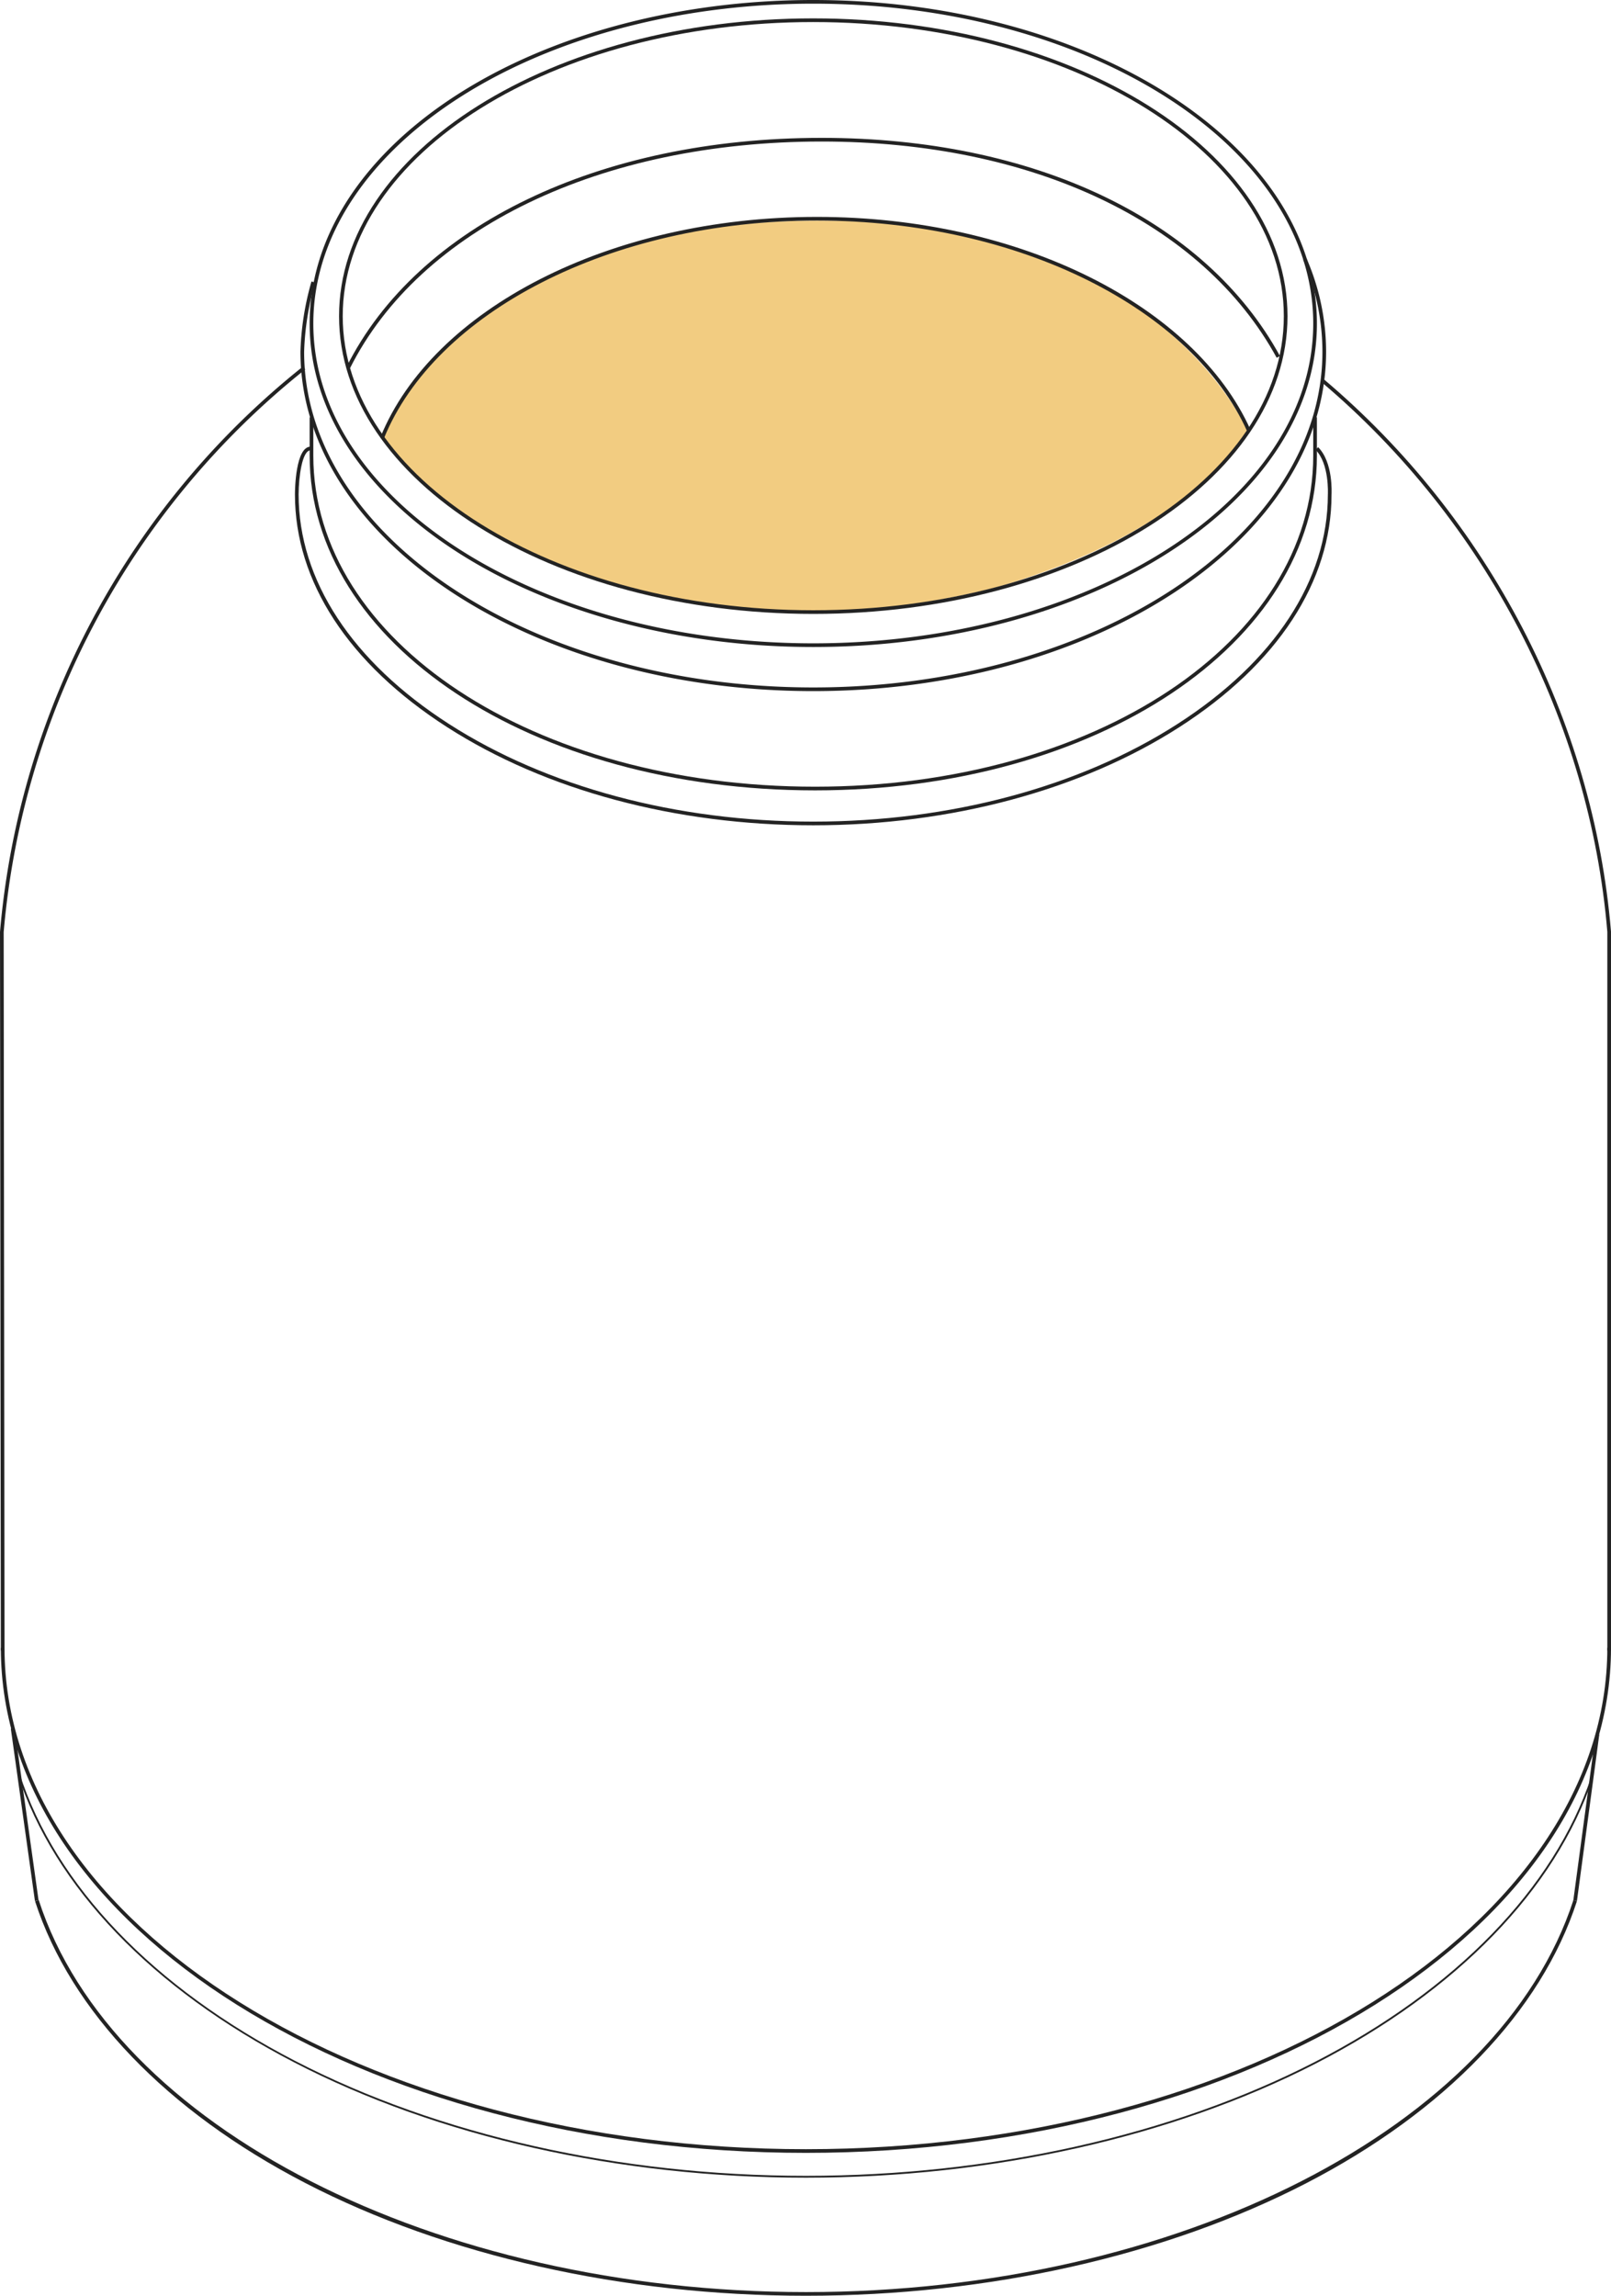 <svg xmlns="http://www.w3.org/2000/svg" viewBox="0 0 438.23 624.5"><defs><style>.bdc0e771-d007-4e1e-b2e5-1042ef985c04{fill:#232323;}.af8cabd5-4d70-412c-916a-98bcba6015eb{fill:#f2cc81;}.a136dd66-0bc5-43d1-8098-c4a6029a57b0{fill:none;stroke:#232323;stroke-miterlimit:10;}</style></defs><title>jar_2</title><g id="b3ae1085-7404-434d-8e79-da78f13f074a" data-name="Layer 2"><g id="f6f8c7ae-ad45-4d35-88a3-7fe7ae8288b7" data-name="Layer 2"><path class="bdc0e771-d007-4e1e-b2e5-1042ef985c04" d="M438.23,449h-1V253.47c-4.78-57.31-33.15-111.85-77.82-149.59l.64-.76c44.88,37.9,73.38,92.69,78.18,150.31Z"/><path class="bdc0e771-d007-4e1e-b2e5-1042ef985c04" d="M.23,449,0,253.5A220.71,220.71,0,0,1,82.42,99.7l.62.78A219.74,219.74,0,0,0,1,253.54L1.23,449Z"/></g><g id="bcb4a28d-60dd-4fdf-bb54-31f1b425cfdd" data-name="illustrations"><path class="af8cabd5-4d70-412c-916a-98bcba6015eb" d="M104.23,119s20-59,119-59c92,0,116,57,116,57s-13,27-69,43c-41,10-75.5,8.2-111.65-3.71C121.23,144,104.23,119,104.23,119Z"/><path class="bdc0e771-d007-4e1e-b2e5-1042ef985c04" d="M221.23,176c-75.54,0-137-39.48-137-88a58.08,58.08,0,0,1,1.39-12.58c4.63-20.79,20.81-39.88,45.55-53.75C156.11,7.7,188.09,0,221.23,0c75.54,0,137,39.48,137,88S296.77,176,221.23,176ZM86.11,75.53l.49.1A56.77,56.77,0,0,0,85.23,88c0,48,61,87,136,87s136-39,136-87-61-87-136-87c-33,0-64.78,7.65-89.57,21.54C107.17,36.27,91.16,55.13,86.6,75.63Z"/><path class="bdc0e771-d007-4e1e-b2e5-1042ef985c04" d="M221.22,224.5c-37.43,0-72.8-9.49-99.61-26.71S80.23,158.17,80.23,134.5c0-1.33.16-13,4.27-13v1c-2.35,0-3.25,7.36-3.27,12,0,23.32,14.53,45.5,40.92,62.45C148.8,214.07,184,223.5,221.22,223.5s72.43-9.43,99.07-26.55c26.39-16.95,40.92-39.13,40.92-62.45,0-.11.44-8.35-3.35-12.15l.71-.7c4.11,4.11,3.66,12.52,3.64,12.88,0,23.64-14.69,46.12-41.38,63.26S258.65,224.5,221.22,224.5Z"/><path class="bdc0e771-d007-4e1e-b2e5-1042ef985c04" d="M221.72,215c-77.1,0-137.49-40-137.49-91.06V113.52h1v10.42c0,50.5,60,90.06,136.49,90.06,76,0,135.51-39.56,135.51-90.06V113.5h1v10.44C358.23,175,298.27,215,221.72,215Z"/><path class="bdc0e771-d007-4e1e-b2e5-1042ef985c04" d="M221.23,188c-76.92,0-139.5-41.42-139.5-92.33a76.69,76.69,0,0,1,3-19.1l1,.28a75.59,75.59,0,0,0-3,18.82C82.73,146,144.86,187,221.23,187s138.5-41,138.5-91.33a62.86,62.86,0,0,0-5.24-25l.91-.4a63.82,63.82,0,0,1,5.33,25.37C360.73,146.58,298.15,188,221.23,188Z"/><path class="bdc0e771-d007-4e1e-b2e5-1042ef985c04" d="M221.23,167c-71.13,0-129-36.34-129-81s57.87-81,129-81,129,36.34,129,81S292.36,167,221.23,167Zm0-161c-70.58,0-128,35.89-128,80s57.42,80,128,80,128-35.89,128-80S291.81,6,221.23,6Z"/><path class="a136dd66-0bc5-43d1-8098-c4a6029a57b0" d="M104,119C118,84.7,165.66,59.5,222.23,59.5c55.59,0,102.54,24.33,117.51,57.68"/><path class="bdc0e771-d007-4e1e-b2e5-1042ef985c04" d="M219.23,585.63C98.47,585.63.23,524,.23,448.25h1c0,75.2,97.8,136.38,218,136.38s218-61.18,218-136.38h1C438.23,524,340,585.63,219.23,585.63Z"/><path class="bdc0e771-d007-4e1e-b2e5-1042ef985c04" d="M219.23,592.38C168.47,592.38,119,581.24,80,561,41.38,541,14.7,513.18,4.83,482.61l.48-.15c9.83,30.44,36.41,58.18,74.86,78.1,39,20.2,88.37,31.32,139.06,31.32,50.42,0,99.6-11,138.48-31,38.34-19.73,65-47.24,75.13-77.46l.48.16c-10.16,30.35-36.93,57.95-75.38,77.74C319,581.34,269.73,592.38,219.23,592.38Z"/><path class="bdc0e771-d007-4e1e-b2e5-1042ef985c04" d="M219.23,624.5c-49.61,0-97.95-10.89-136.14-30.65-37.73-19.53-63.85-46.76-73.55-76.66l1-.31c20,61.78,107.83,106.62,208.74,106.62S407.93,578.66,428,516.88l.95.31c-9.7,29.9-35.82,57.13-73.55,76.66C317.19,613.61,268.84,624.5,219.23,624.5Z"/><path class="bdc0e771-d007-4e1e-b2e5-1042ef985c04" d="M95.18,100.22l-.9-.44C113.53,61.36,163,37.5,223.5,37.5c57.77,0,104.38,22.18,124.67,59.34l-.88.48C327.18,60.49,280.9,38.5,223.5,38.5,163.42,38.5,114.25,62.15,95.18,100.22Z"/><rect class="bdc0e771-d007-4e1e-b2e5-1042ef985c04" x="6.24" y="469.94" width="1" height="47.32" transform="translate(-68.31 5.69) rotate(-7.96)"/><rect class="bdc0e771-d007-4e1e-b2e5-1042ef985c04" x="408.67" y="493.9" width="45.67" height="1" transform="translate(-115.87 856.35) rotate(-82.36)"/></g></g></svg>